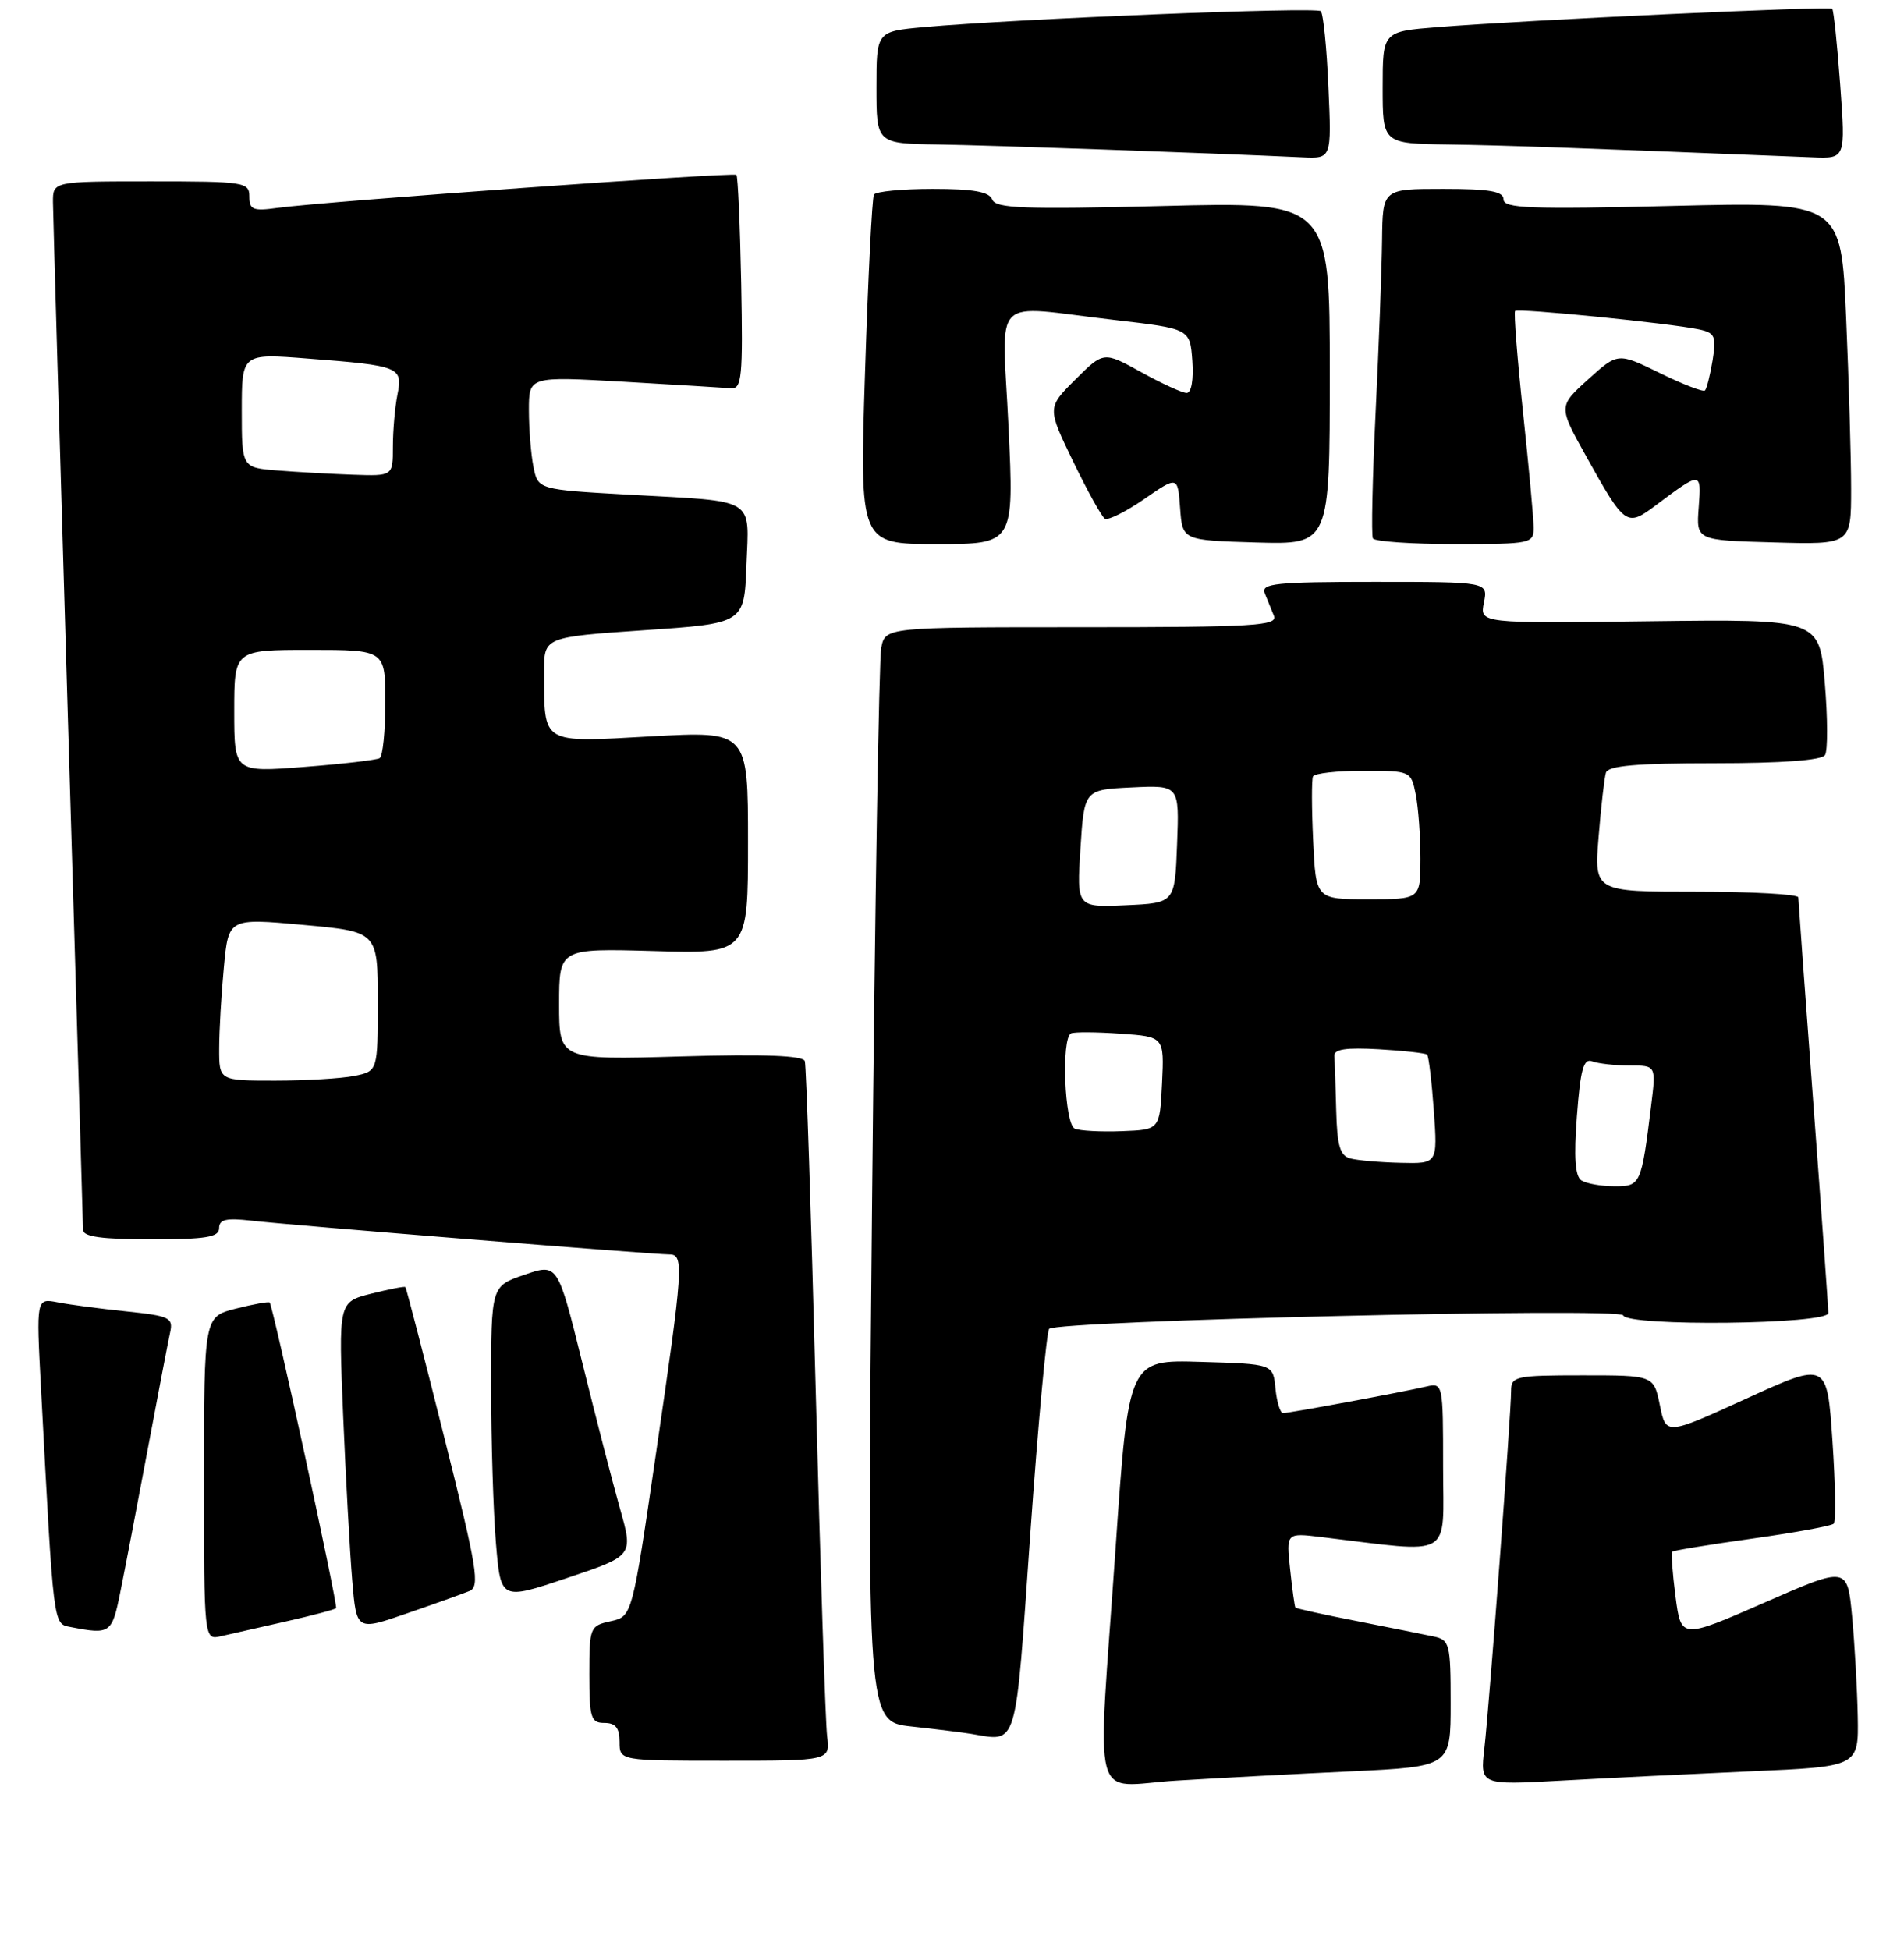 <?xml version="1.0" encoding="UTF-8" standalone="no"?>
<!DOCTYPE svg PUBLIC "-//W3C//DTD SVG 1.1//EN" "http://www.w3.org/Graphics/SVG/1.1/DTD/svg11.dtd" >
<svg xmlns="http://www.w3.org/2000/svg" xmlns:xlink="http://www.w3.org/1999/xlink" version="1.1" viewBox="0 0 252 258">
 <g >
 <path fill="currentColor"
d=" M 178.75 234.41 C 192.00 233.78 192.00 233.78 192.00 225.41 C 192.00 217.54 191.87 217.01 189.75 216.56 C 188.51 216.30 183.93 215.38 179.57 214.52 C 175.21 213.67 171.55 212.86 171.45 212.73 C 171.35 212.61 171.03 210.33 170.75 207.67 C 170.23 202.84 170.23 202.84 174.86 203.40 C 192.63 205.53 191.00 206.47 191.00 194.10 C 191.00 183.06 190.98 182.97 188.75 183.49 C 185.58 184.23 170.64 187.00 169.81 187.00 C 169.44 187.00 168.99 185.54 168.81 183.75 C 168.50 180.50 168.50 180.50 158.94 180.22 C 149.37 179.93 149.37 179.93 147.66 204.72 C 145.21 240.21 144.20 236.32 155.75 235.63 C 161.11 235.30 171.46 234.75 178.75 234.41 Z  M 231.75 234.40 C 246.00 233.78 246.00 233.78 245.88 227.14 C 245.81 223.49 245.47 217.52 245.13 213.89 C 244.50 207.27 244.50 207.27 233.50 212.09 C 222.50 216.90 222.50 216.90 221.76 211.27 C 221.36 208.17 221.16 205.51 221.32 205.34 C 221.49 205.18 226.24 204.40 231.89 203.61 C 237.54 202.82 242.40 201.93 242.70 201.63 C 243.00 201.33 242.92 196.39 242.53 190.64 C 241.82 180.20 241.82 180.20 231.16 185.07 C 220.50 189.94 220.50 189.94 219.69 185.97 C 218.88 182.00 218.88 182.00 209.44 182.00 C 200.62 182.00 200.00 182.13 200.00 184.03 C 200.00 187.08 197.11 225.77 196.46 231.36 C 195.90 236.23 195.90 236.23 206.70 235.63 C 212.64 235.30 223.91 234.75 231.75 234.40 Z  M 109.47 229.75 C 109.25 227.96 108.57 207.38 107.96 184.00 C 107.35 160.62 106.71 141.01 106.52 140.42 C 106.30 139.68 101.15 139.48 90.10 139.80 C 74.00 140.26 74.00 140.26 74.00 132.88 C 74.00 125.50 74.00 125.50 86.50 125.85 C 99.00 126.21 99.00 126.21 99.00 111.47 C 99.00 96.74 99.00 96.74 86.14 97.45 C 71.49 98.26 72.04 98.60 72.01 88.90 C 72.00 84.31 72.00 84.31 85.25 83.40 C 98.50 82.50 98.50 82.50 98.79 74.83 C 99.14 65.71 100.28 66.41 83.35 65.47 C 71.21 64.79 71.21 64.79 70.60 61.77 C 70.27 60.11 70.00 56.74 70.00 54.27 C 70.00 49.80 70.00 49.80 82.58 50.52 C 89.51 50.92 95.89 51.31 96.77 51.38 C 98.18 51.49 98.34 49.82 98.10 37.50 C 97.95 29.80 97.66 23.34 97.47 23.14 C 97.09 22.76 43.17 26.64 36.75 27.51 C 33.49 27.96 33.00 27.76 33.00 26.01 C 33.00 24.10 32.36 24.00 20.00 24.00 C 7.00 24.00 7.00 24.00 7.01 26.75 C 7.02 28.26 7.92 59.20 9.00 95.50 C 10.08 131.80 10.98 162.06 10.99 162.75 C 11.00 163.66 13.47 164.00 20.00 164.00 C 27.28 164.00 29.00 163.72 29.00 162.52 C 29.00 161.37 29.94 161.15 33.25 161.53 C 38.09 162.10 86.46 166.00 88.60 166.00 C 90.55 166.00 90.44 167.65 86.84 192.21 C 83.67 213.91 83.67 213.91 80.83 214.54 C 78.08 215.14 78.00 215.34 78.00 221.58 C 78.00 227.33 78.21 228.00 80.00 228.00 C 81.47 228.00 82.00 228.67 82.00 230.50 C 82.00 233.00 82.00 233.00 95.94 233.00 C 109.87 233.00 109.87 233.00 109.47 229.75 Z  M 136.36 203.00 C 137.39 188.43 138.52 176.21 138.86 175.85 C 139.93 174.76 214.46 173.00 214.83 174.06 C 215.37 175.57 242.00 175.27 241.99 173.75 C 241.98 173.06 241.09 160.57 240.00 146.00 C 238.91 131.43 238.02 119.16 238.01 118.75 C 238.01 118.34 231.92 118.00 224.49 118.00 C 210.99 118.00 210.99 118.00 211.58 110.75 C 211.90 106.76 212.34 102.94 212.55 102.25 C 212.84 101.33 216.60 101.00 226.91 101.00 C 235.87 101.00 241.12 100.61 241.55 99.92 C 241.92 99.32 241.91 95.03 241.52 90.38 C 240.81 81.93 240.81 81.93 218.33 82.21 C 195.85 82.50 195.85 82.50 196.40 79.75 C 196.95 77.00 196.95 77.00 181.87 77.00 C 168.86 77.00 166.87 77.21 167.39 78.50 C 167.73 79.33 168.27 80.68 168.61 81.50 C 169.14 82.81 165.93 83.00 143.19 83.00 C 117.16 83.00 117.16 83.00 116.63 85.75 C 116.34 87.26 115.80 119.85 115.43 158.16 C 114.75 227.83 114.75 227.83 120.63 228.47 C 123.86 228.82 127.40 229.26 128.50 229.44 C 134.78 230.46 134.33 231.97 136.36 203.00 Z  M 37.85 214.57 C 41.35 213.78 44.33 212.99 44.48 212.81 C 44.76 212.49 36.14 172.81 35.69 172.36 C 35.55 172.22 33.54 172.58 31.22 173.17 C 27.00 174.24 27.00 174.24 27.00 195.64 C 27.00 217.04 27.00 217.04 29.25 216.52 C 30.49 216.23 34.36 215.36 37.85 214.57 Z  M 15.91 210.75 C 16.50 207.86 18.11 199.43 19.51 192.00 C 20.90 184.57 22.25 177.53 22.51 176.35 C 22.95 174.37 22.47 174.14 16.74 173.54 C 13.31 173.19 9.22 172.65 7.64 172.34 C 4.79 171.79 4.79 171.79 5.42 183.65 C 7.11 215.59 7.02 214.85 9.35 215.31 C 14.59 216.33 14.82 216.17 15.91 210.75 Z  M 62.12 210.55 C 63.55 209.96 63.17 207.62 58.80 190.21 C 56.09 179.38 53.77 170.43 53.65 170.32 C 53.53 170.20 51.49 170.60 49.11 171.20 C 44.79 172.30 44.79 172.30 45.42 187.40 C 45.77 195.70 46.31 205.50 46.62 209.16 C 47.18 215.82 47.18 215.82 53.84 213.51 C 57.50 212.25 61.23 210.91 62.12 210.55 Z  M 82.07 199.69 C 81.11 196.29 78.86 187.58 77.07 180.34 C 73.81 167.18 73.81 167.18 69.41 168.69 C 65.00 170.19 65.00 170.19 65.00 183.44 C 65.00 190.73 65.29 200.09 65.64 204.23 C 66.27 211.77 66.27 211.77 75.05 208.82 C 83.82 205.88 83.82 205.88 82.07 199.69 Z  M 133.48 56.50 C 132.64 38.56 130.80 40.42 147.50 42.34 C 157.50 43.50 157.50 43.50 157.81 47.75 C 157.99 50.26 157.68 52.00 157.06 52.00 C 156.48 52.00 153.77 50.76 151.04 49.25 C 146.07 46.50 146.07 46.50 142.33 50.22 C 138.59 53.95 138.59 53.95 142.03 61.06 C 143.92 64.97 145.81 68.38 146.23 68.64 C 146.64 68.90 148.99 67.73 151.43 66.05 C 155.88 62.98 155.88 62.98 156.19 67.24 C 156.50 71.50 156.50 71.50 166.25 71.79 C 176.00 72.07 176.00 72.07 176.00 49.39 C 176.00 26.70 176.00 26.70 153.93 27.26 C 135.51 27.72 131.78 27.58 131.33 26.41 C 130.93 25.37 128.83 25.00 123.45 25.00 C 119.42 25.00 115.92 25.34 115.67 25.75 C 115.42 26.16 114.89 36.74 114.49 49.25 C 113.76 72.00 113.76 72.00 123.98 72.00 C 134.21 72.00 134.21 72.00 133.48 56.50 Z  M 202.98 69.75 C 202.97 68.51 202.33 61.65 201.57 54.50 C 200.81 47.35 200.34 41.34 200.53 41.15 C 200.91 40.76 221.10 42.78 224.87 43.59 C 226.98 44.04 227.18 44.50 226.67 47.67 C 226.35 49.64 225.89 51.44 225.66 51.67 C 225.43 51.90 222.74 50.87 219.69 49.37 C 214.13 46.65 214.13 46.65 210.19 50.21 C 206.25 53.77 206.25 53.77 209.95 60.41 C 215.10 69.65 215.28 69.78 219.20 66.83 C 225.17 62.36 225.19 62.36 224.83 67.14 C 224.50 71.50 224.50 71.50 234.75 71.78 C 245.00 72.07 245.00 72.07 245.00 64.69 C 245.00 60.64 244.70 50.43 244.34 42.01 C 243.68 26.71 243.68 26.71 221.34 27.25 C 202.60 27.71 199.00 27.57 199.00 26.40 C 199.00 25.32 197.19 25.00 191.00 25.00 C 183.00 25.00 183.00 25.00 182.92 31.75 C 182.88 35.46 182.50 45.70 182.07 54.50 C 181.65 63.30 181.48 70.84 181.71 71.25 C 181.93 71.66 186.82 72.00 192.56 72.00 C 202.73 72.00 203.00 71.94 202.98 69.75 Z  M 175.82 11.54 C 175.60 6.34 175.14 1.81 174.81 1.48 C 174.22 0.89 134.43 2.49 122.25 3.59 C 116.00 4.16 116.00 4.16 116.00 11.58 C 116.00 19.00 116.00 19.00 124.25 19.12 C 131.25 19.23 159.43 20.22 172.37 20.82 C 176.24 21.00 176.24 21.00 175.82 11.54 Z  M 243.56 11.26 C 243.17 5.90 242.69 1.35 242.50 1.16 C 242.12 0.79 201.96 2.65 190.25 3.59 C 183.00 4.17 183.00 4.17 183.00 11.59 C 183.00 19.00 183.00 19.00 191.75 19.12 C 199.19 19.23 208.24 19.55 239.89 20.82 C 244.27 21.00 244.27 21.00 243.56 11.26 Z  M 29.01 138.75 C 29.01 136.41 29.29 131.57 29.63 128.00 C 30.24 121.49 30.24 121.49 40.12 122.39 C 50.00 123.29 50.00 123.29 50.00 132.52 C 50.00 141.75 50.00 141.75 46.88 142.38 C 45.16 142.72 40.43 143.00 36.38 143.00 C 29.00 143.00 29.00 143.00 29.01 138.75 Z  M 31.00 94.11 C 31.00 86.00 31.00 86.00 41.00 86.00 C 51.00 86.00 51.00 86.00 51.00 92.94 C 51.00 96.76 50.66 100.08 50.25 100.33 C 49.84 100.57 45.34 101.10 40.25 101.49 C 31.00 102.21 31.00 102.21 31.00 94.11 Z  M 36.75 62.26 C 32.00 61.89 32.00 61.89 32.00 54.33 C 32.00 46.76 32.00 46.76 40.75 47.45 C 52.92 48.39 53.34 48.56 52.60 52.23 C 52.27 53.89 52.00 56.99 52.00 59.12 C 52.00 63.00 52.00 63.00 46.75 62.82 C 43.86 62.72 39.36 62.47 36.75 62.26 Z  M 209.31 156.21 C 208.47 155.68 208.29 153.17 208.71 147.68 C 209.18 141.49 209.59 140.01 210.73 140.45 C 211.52 140.75 213.74 141.00 215.68 141.00 C 219.19 141.00 219.19 141.00 218.54 146.25 C 217.24 156.80 217.15 157.00 213.67 156.98 C 211.93 156.98 209.96 156.63 209.31 156.21 Z  M 178.75 153.31 C 177.35 152.95 176.97 151.65 176.85 146.93 C 176.77 143.67 176.66 140.44 176.60 139.75 C 176.53 138.84 178.14 138.60 182.50 138.85 C 185.80 139.04 188.67 139.36 188.88 139.56 C 189.09 139.76 189.49 143.09 189.77 146.96 C 190.27 154.00 190.27 154.00 185.38 153.88 C 182.70 153.82 179.71 153.56 178.75 153.31 Z  M 142.25 149.36 C 140.89 148.79 140.44 137.40 141.75 136.75 C 142.16 136.55 145.11 136.56 148.30 136.79 C 154.09 137.19 154.09 137.19 153.80 143.35 C 153.50 149.50 153.50 149.50 148.50 149.69 C 145.75 149.80 142.94 149.65 142.25 149.36 Z  M 143.00 112.29 C 143.50 104.50 143.50 104.50 149.79 104.20 C 156.09 103.90 156.09 103.90 155.79 111.70 C 155.50 119.50 155.50 119.50 149.00 119.79 C 142.50 120.08 142.50 120.08 143.00 112.29 Z  M 173.80 111.25 C 173.60 106.99 173.59 103.16 173.78 102.75 C 173.96 102.34 176.96 102.00 180.43 102.00 C 186.71 102.00 186.75 102.02 187.38 105.13 C 187.72 106.84 188.00 110.67 188.00 113.63 C 188.00 119.00 188.00 119.00 181.08 119.00 C 174.16 119.00 174.16 119.00 173.80 111.25 Z "/>
</g>
</svg>